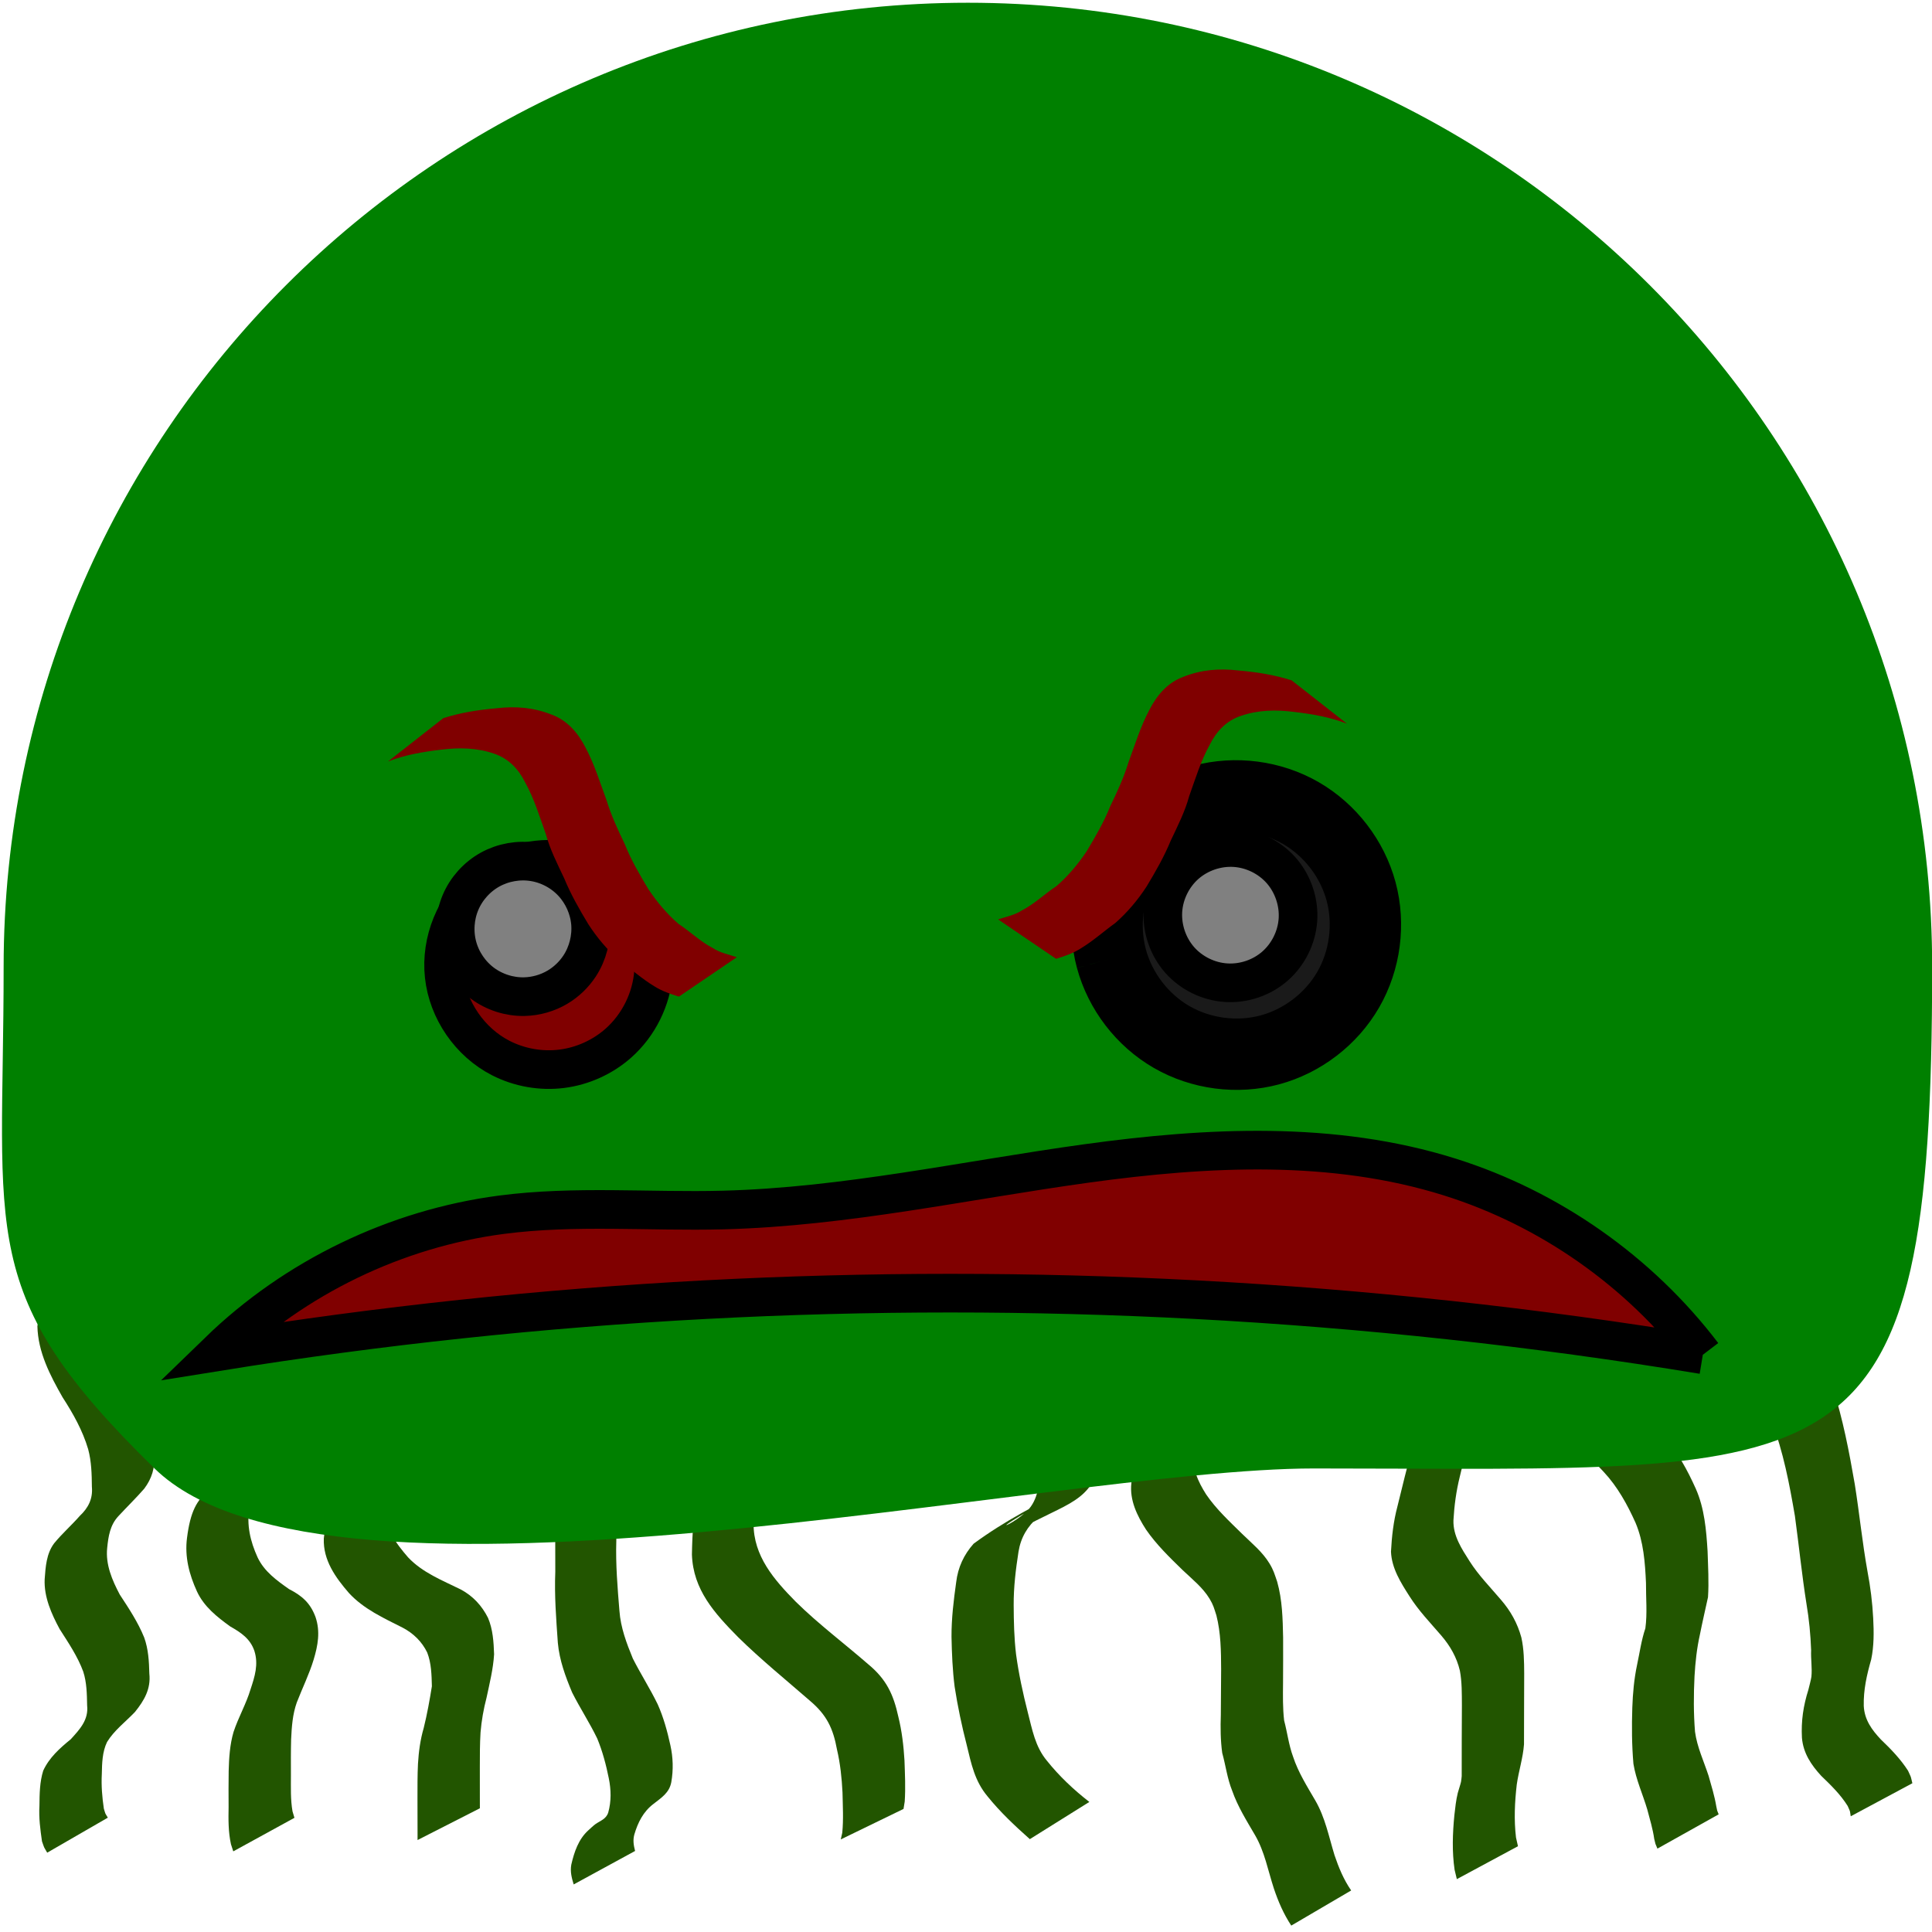 <?xml version="1.0" encoding="UTF-8" standalone="no"?>
<!-- Created with Inkscape (http://www.inkscape.org/) -->

<svg
   xmlns:dc="http://purl.org/dc/elements/1.1/"
   xmlns:cc="http://creativecommons.org/ns#"
   xmlns:rdf="http://www.w3.org/1999/02/22-rdf-syntax-ns#"
   xmlns:svg="http://www.w3.org/2000/svg"
   xmlns="http://www.w3.org/2000/svg"
   xmlns:sodipodi="http://sodipodi.sourceforge.net/DTD/sodipodi-0.dtd"
   xmlns:inkscape="http://www.inkscape.org/namespaces/inkscape"
   width="50"
   height="50"
   id="svg2"
   version="1.1"
   inkscape:version="0.48.4 r9939"
   sodipodi:docname="New document 1">
  <defs
     id="defs4">
    <inkscape:path-effect
       effect="spiro"
       id="path-effect3792"
       is_visible="true" />
    <inkscape:path-effect
       effect="spiro"
       id="path-effect3788"
       is_visible="true" />
    <inkscape:path-effect
       effect="spiro"
       id="path-effect3784"
       is_visible="true" />
    <inkscape:path-effect
       effect="spiro"
       id="path-effect3012"
       is_visible="true" />
    <inkscape:path-effect
       effect="spiro"
       id="path-effect3004"
       is_visible="true" />
    <inkscape:path-effect
       effect="spiro"
       id="path-effect3000"
       is_visible="true" />
    <inkscape:path-effect
       effect="spiro"
       id="path-effect2996"
       is_visible="true" />
    <inkscape:path-effect
       effect="spiro"
       id="path-effect2992"
       is_visible="true" />
  </defs>
  <sodipodi:namedview
     id="base"
     pagecolor="#ffffff"
     bordercolor="#666666"
     borderopacity="1.0"
     inkscape:pageopacity="0.0"
     inkscape:pageshadow="2"
     inkscape:zoom="9.6430405"
     inkscape:cx="41.496647"
     inkscape:cy="16.598659"
     inkscape:document-units="px"
     inkscape:current-layer="layer1"
     showgrid="true"
     inkscape:window-width="1633"
     inkscape:window-height="1026"
     inkscape:window-x="47"
     inkscape:window-y="24"
     inkscape:window-maximized="1">
    <inkscape:grid
       type="xygrid"
       id="grid2985"
       empspacing="5"
       visible="true"
       enabled="true"
       snapvisiblegridlinesonly="true" />
  </sodipodi:namedview>
  <g
     inkscape:label="Layer 1"
     inkscape:groupmode="layer"
     id="layer1"
     transform="translate(0,-1002.362)">
    <path
       style="color:#000000;fill:#225500;fill-opacity:1;fill-rule:nonzero;stroke:none;stroke-width:1;marker:none;visibility:visible;display:inline;overflow:visible;enable-background:accumulate"
       id="path3820"
       d="m 3.44,32.624 c -0.24,0.251 -0.61,0.402 -0.779,0.719 -0.034,0.064 -0.048,0.136 -0.072,0.204 -0.044,0.628 0.272,1.195 0.574,1.722 0.287,0.429 0.537,0.879 0.698,1.371 0.101,0.329 0.119,0.672 0.128,1.013 0.027,0.332 -0.059,0.612 -0.257,0.875 -0.213,0.244 -0.446,0.47 -0.666,0.708 -0.217,0.23 -0.262,0.524 -0.292,0.826 -0.045,0.43 0.129,0.834 0.326,1.206 0.235,0.358 0.471,0.714 0.632,1.111 0.108,0.299 0.125,0.618 0.133,0.933 0.043,0.398 -0.133,0.697 -0.373,0.995 -0.246,0.258 -0.532,0.469 -0.721,0.775 -0.125,0.259 -0.13,0.55 -0.136,0.832 -0.016,0.301 0.009,0.598 0.053,0.895 0.053,0.166 0.018,0.089 0.103,0.232 0,0 -1.569,0.906 -1.569,0.906 l 0,0 c -0.106,-0.185 -0.061,-0.088 -0.135,-0.293 -0.044,-0.306 -0.085,-0.611 -0.066,-0.922 0.003,-0.305 0.006,-0.614 0.098,-0.908 C 1.276,45.484 1.545,45.246 1.832,45.011 2.065,44.754 2.295,44.511 2.255,44.138 2.249,43.844 2.246,43.544 2.154,43.26 2.007,42.864 1.771,42.516 1.544,42.161 1.331,41.767 1.135,41.327 1.156,40.87 1.18,40.547 1.2,40.21 1.401,39.941 1.606,39.69 1.851,39.475 2.065,39.231 2.285,39.024 2.406,38.789 2.378,38.479 2.375,38.152 2.367,37.824 2.282,37.506 2.139,37.022 1.893,36.584 1.619,36.161 1.295,35.592 0.983,34.992 0.968,34.323 c 0.015,-0.085 0.019,-0.172 0.046,-0.253 0.117,-0.346 0.483,-0.535 0.749,-0.751 0,0 1.677,-0.694 1.677,-0.694 z"
       inkscape:connector-curvature="0"
       transform="translate(0,1002.362)" />
    <path
       style="color:#000000;fill:#225500;fill-opacity:1;fill-rule:nonzero;stroke:none;stroke-width:1;marker:none;visibility:visible;display:inline;overflow:visible;enable-background:accumulate"
       id="path3822"
       d="m 6.977,38.252 c -0.478,0.204 -0.981,0.333 -1.431,0.596 2.55,-1.427 1.382,-0.995 1.08,-0.443 -0.103,0.188 -0.137,0.393 -0.171,0.602 -0.078,0.458 0.023,0.885 0.212,1.299 0.172,0.364 0.493,0.594 0.812,0.819 0.34,0.174 0.554,0.363 0.687,0.725 0.127,0.376 0.062,0.732 -0.049,1.101 -0.116,0.381 -0.293,0.738 -0.436,1.108 -0.11,0.308 -0.132,0.635 -0.147,0.959 -0.008,0.308 -0.006,0.617 -0.005,0.925 5.524e-4,0.313 -0.013,0.624 0.041,0.934 0.017,0.056 0.034,0.112 0.05,0.168 0,0 -1.583,0.868 -1.583,0.868 l 0,0 c -0.02,-0.062 -0.04,-0.123 -0.06,-0.185 -0.07,-0.319 -0.067,-0.637 -0.061,-0.963 -6.135e-4,-0.311 -0.004,-0.622 0.002,-0.932 0.009,-0.339 0.03,-0.682 0.126,-1.01 0.124,-0.377 0.326,-0.723 0.44,-1.104 0.11,-0.332 0.21,-0.646 0.099,-0.995 C 6.476,42.41 6.238,42.251 5.957,42.092 5.616,41.845 5.282,41.582 5.099,41.19 4.897,40.749 4.776,40.29 4.84,39.8 c 0.172,-1.354 0.663,-1.241 2.104,-2.077 0.473,-0.231 0.978,-0.385 1.465,-0.583 0,0 -1.431,1.112 -1.431,1.112 z"
       inkscape:connector-curvature="0"
       transform="translate(0,1002.362)" />
    <path
       style="color:#000000;fill:#225500;fill-opacity:1;fill-rule:nonzero;stroke:none;stroke-width:1;marker:none;visibility:visible;display:inline;overflow:visible;enable-background:accumulate"
       id="path3824"
       d="m 10.294,38.622 c -0.428,0.186 -0.876,0.32 -1.298,0.52 3.221,-1.64 1.453,-1.009 1.157,-0.594 -0.1,0.14 -0.125,0.309 -0.154,0.474 -0.055,0.516 0.244,0.915 0.563,1.283 0.376,0.398 0.883,0.593 1.362,0.83 0.315,0.168 0.548,0.42 0.706,0.736 0.126,0.297 0.146,0.623 0.157,0.942 -0.023,0.378 -0.116,0.751 -0.195,1.121 -0.077,0.296 -0.131,0.597 -0.156,0.902 -0.018,0.295 -0.018,0.591 -0.018,0.887 -4.43e-4,0.308 3.57e-4,0.615 6.43e-4,0.923 1.32e-4,0.051 2.64e-4,0.102 3.96e-4,0.152 0,0 -1.613,0.822 -1.613,0.822 l 0,0 c 5.1e-5,-0.051 1.03e-4,-0.102 1.54e-4,-0.153 -3.64e-4,-0.307 -8.65e-4,-0.615 -0.002,-0.922 5.03e-4,-0.299 -0.002,-0.599 0.013,-0.898 0.019,-0.315 0.06,-0.626 0.149,-0.929 0.088,-0.354 0.153,-0.718 0.211,-1.078 -0.008,-0.294 -0.013,-0.596 -0.121,-0.873 -0.137,-0.282 -0.356,-0.496 -0.635,-0.643 C 9.927,41.874 9.415,41.644 9.031,41.228 8.681,40.824 8.36,40.377 8.38,39.817 c 0.03,-0.264 0.059,-0.664 0.318,-0.819 0.564,-0.335 1.139,-0.65 1.709,-0.976 0.435,-0.182 0.882,-0.333 1.316,-0.52 0,0 -1.429,1.119 -1.429,1.119 z"
       inkscape:connector-curvature="0"
       transform="translate(0,1002.362)" />
    <path
       style="color:#000000;fill:#225500;fill-opacity:1;fill-rule:nonzero;stroke:none;stroke-width:1;marker:none;visibility:visible;display:inline;overflow:visible;enable-background:accumulate"
       id="path3826"
       d="m 15.969,37.846 c -0.022,0.677 -0.018,1.354 -0.019,2.03 -0.019,0.607 0.031,1.21 0.081,1.814 0.031,0.432 0.184,0.837 0.347,1.233 0.203,0.401 0.446,0.779 0.643,1.184 0.151,0.338 0.249,0.697 0.328,1.058 0.071,0.318 0.08,0.638 0.024,0.958 -0.051,0.277 -0.259,0.403 -0.462,0.563 -0.264,0.2 -0.404,0.483 -0.495,0.793 -0.04,0.148 -0.017,0.28 0.02,0.424 0,0 -1.589,0.866 -1.589,0.866 l 0,0 c -0.052,-0.17 -0.094,-0.331 -0.062,-0.511 0.075,-0.327 0.186,-0.66 0.443,-0.891 0.038,-0.035 0.137,-0.127 0.181,-0.158 0.131,-0.092 0.277,-0.13 0.332,-0.3 0.082,-0.294 0.075,-0.591 0.014,-0.89 -0.07,-0.348 -0.162,-0.696 -0.298,-1.025 -0.197,-0.409 -0.446,-0.787 -0.65,-1.192 -0.173,-0.412 -0.33,-0.837 -0.37,-1.286 -0.043,-0.612 -0.091,-1.223 -0.066,-1.837 -9.54e-4,-0.67 0.003,-1.341 -0.019,-2.011 0,0 1.618,-0.824 1.618,-0.824 z"
       inkscape:connector-curvature="0"
       transform="translate(0,1002.362)" />
    <path
       style="color:#000000;fill:#225500;fill-opacity:1;fill-rule:nonzero;stroke:none;stroke-width:1;marker:none;visibility:visible;display:inline;overflow:visible;enable-background:accumulate"
       id="path3828"
       d="m 20.448,36.687 c -0.659,0.307 -2.446,1.338 0.257,-0.206 -0.47,0.317 -0.752,0.826 -0.967,1.337 -0.188,0.516 -0.217,1.063 -0.236,1.606 -0.005,0.846 0.532,1.46 1.095,2.031 0.59,0.581 1.255,1.078 1.879,1.621 0.465,0.386 0.647,0.777 0.773,1.353 0.092,0.372 0.136,0.75 0.159,1.131 0.012,0.354 0.03,0.71 0.006,1.064 -0.01,0.064 -0.021,0.127 -0.031,0.191 0,0 -1.624,0.789 -1.624,0.789 l 0,0 c 0.013,-0.058 0.026,-0.115 0.039,-0.173 0.034,-0.346 0.013,-0.695 0.006,-1.043 -0.019,-0.374 -0.057,-0.746 -0.143,-1.111 -0.1,-0.547 -0.264,-0.892 -0.698,-1.26 -0.625,-0.544 -1.27,-1.067 -1.861,-1.648 -0.61,-0.62 -1.164,-1.224 -1.195,-2.138 0.011,-0.56 0.033,-1.124 0.209,-1.661 0.195,-0.535 0.48,-1.065 0.916,-1.441 0.937,-0.544 1.861,-1.099 2.834,-1.574 0,0 -1.416,1.133 -1.416,1.133 z"
       inkscape:connector-curvature="0"
       transform="translate(0,1002.362)" />
    <path
       style="color:#000000;fill:#225500;fill-opacity:1;fill-rule:nonzero;stroke:none;stroke-width:1;marker:none;visibility:visible;display:inline;overflow:visible;enable-background:accumulate"
       id="path3830"
       d="m 26.651,47.596 c -0.389,-0.346 -0.769,-0.702 -1.096,-1.109 -0.33,-0.396 -0.418,-0.837 -0.535,-1.321 -0.129,-0.499 -0.235,-1.004 -0.314,-1.513 -0.055,-0.429 -0.072,-0.861 -0.081,-1.292 -0.002,-0.474 0.055,-0.946 0.121,-1.414 0.046,-0.383 0.197,-0.71 0.451,-0.996 0.795,-0.586 1.68,-1.046 2.568,-1.479 -2.794,1.499 -1.425,0.99 -1.087,0.518 0.115,-0.161 0.164,-0.342 0.212,-0.53 0.07,-0.376 0.068,-0.76 0.066,-1.14 0.038,-0.306 -0.084,-0.551 -0.208,-0.817 -0.055,-0.117 -0.087,-0.242 -0.116,-0.368 0,0 1.599,-0.859 1.599,-0.859 l 0,0 c 0.023,0.114 0.048,0.228 0.096,0.335 0.13,0.288 0.276,0.559 0.24,0.889 -8.77e-4,0.393 -3.5e-5,0.788 -0.053,1.178 -0.231,1.224 -0.909,1.201 -2.157,1.919 -0.577,0.277 -1.473,0.814 0.98,-0.603 0.107,-0.062 -0.211,0.128 -0.319,0.188 -0.049,0.027 -0.098,0.054 -0.147,0.08 -0.28,0.234 -0.453,0.531 -0.512,0.895 -0.071,0.458 -0.128,0.92 -0.125,1.384 0.002,0.426 0.011,0.852 0.062,1.276 0.069,0.505 0.177,1.004 0.303,1.498 0.115,0.445 0.19,0.888 0.496,1.254 0.32,0.4 0.693,0.751 1.097,1.065 0,0 -1.54,0.963 -1.54,0.963 z"
       inkscape:connector-curvature="0"
       transform="translate(0,1002.362)" />
    <path
       style="color:#000000;fill:#225500;fill-opacity:1;fill-rule:nonzero;stroke:none;stroke-width:1;marker:none;visibility:visible;display:inline;overflow:visible;enable-background:accumulate"
       id="path3832"
       d="m 32.648,35.81 c -0.377,0.331 -0.805,0.593 -1.222,0.869 -0.335,0.21 -0.462,0.531 -0.524,0.903 -0.066,0.405 0.103,0.762 0.314,1.095 0.261,0.382 0.602,0.696 0.93,1.019 0.247,0.241 0.526,0.466 0.707,0.765 0.111,0.183 0.132,0.277 0.201,0.476 0.132,0.469 0.143,0.958 0.153,1.442 0.004,0.394 -0.002,0.787 -0.002,1.181 -0.003,0.323 -0.009,0.644 0.028,0.964 0.082,0.311 0.12,0.635 0.231,0.937 0.134,0.408 0.363,0.769 0.577,1.137 0.254,0.438 0.35,0.935 0.496,1.413 0.109,0.323 0.237,0.632 0.431,0.914 0,0 -1.55,0.909 -1.55,0.909 l 0,0 c -0.198,-0.3 -0.337,-0.621 -0.451,-0.962 -0.151,-0.462 -0.237,-0.948 -0.484,-1.374 -0.219,-0.376 -0.452,-0.745 -0.596,-1.159 -0.126,-0.313 -0.166,-0.649 -0.256,-0.973 -0.045,-0.328 -0.047,-0.656 -0.036,-0.987 0.004,-0.393 0.007,-0.787 0.008,-1.18 -0.002,-0.467 -0.007,-0.939 -0.123,-1.394 -0.06,-0.183 -0.076,-0.264 -0.176,-0.429 -0.176,-0.291 -0.45,-0.507 -0.693,-0.738 -0.339,-0.33 -0.682,-0.661 -0.952,-1.053 -0.232,-0.36 -0.429,-0.764 -0.379,-1.204 0.043,-0.395 0.134,-0.792 0.469,-1.044 0.404,-0.283 0.843,-0.516 1.215,-0.845 0,0 1.68,-0.681 1.68,-0.681 z"
       inkscape:connector-curvature="0"
       transform="translate(0,1002.362)" />
    <path
       style="color:#000000;fill:#225500;fill-opacity:1;fill-rule:nonzero;stroke:none;stroke-width:1;marker:none;visibility:visible;display:inline;overflow:visible;enable-background:accumulate"
       id="path3834"
       d="m 38.201,36.643 c -0.165,0.519 -0.297,1.046 -0.422,1.575 -0.092,0.37 -0.143,0.748 -0.164,1.128 -0.011,0.4 0.211,0.733 0.417,1.057 0.23,0.363 0.532,0.669 0.809,0.995 0.252,0.29 0.43,0.609 0.531,0.978 0.069,0.306 0.072,0.622 0.074,0.934 8.76e-4,0.307 -0.003,0.613 -0.003,0.92 -0.002,0.305 -2.95e-4,0.609 -0.002,0.914 -0.026,0.352 -0.137,0.688 -0.187,1.037 -0.053,0.457 -0.075,0.917 -0.02,1.374 0.017,0.075 0.034,0.15 0.051,0.225 0,0 -1.582,0.852 -1.582,0.852 l 0,0 c -0.019,-0.08 -0.039,-0.16 -0.058,-0.241 -0.069,-0.47 -0.052,-0.941 -0.006,-1.413 0.022,-0.194 0.042,-0.389 0.089,-0.579 0.016,-0.063 0.07,-0.221 0.083,-0.285 0.01,-0.049 0.012,-0.099 0.018,-0.149 -0.001,-0.305 6.71e-4,-0.609 8.55e-4,-0.914 0.002,-0.306 0.003,-0.613 0.004,-0.919 -0.002,-0.299 0.003,-0.6 -0.052,-0.895 -0.083,-0.347 -0.25,-0.64 -0.483,-0.911 -0.284,-0.33 -0.589,-0.646 -0.822,-1.016 -0.225,-0.352 -0.46,-0.722 -0.478,-1.152 0.02,-0.393 0.064,-0.783 0.165,-1.165 0.127,-0.524 0.256,-1.047 0.4,-1.567 0,0 1.637,-0.784 1.637,-0.784 z"
       inkscape:connector-curvature="0"
       transform="translate(0,1002.362)" />
    <path
       style="color:#000000;fill:#225500;fill-opacity:1;fill-rule:nonzero;stroke:none;stroke-width:1;marker:none;visibility:visible;display:inline;overflow:visible;enable-background:accumulate"
       id="path3836"
       d="m 41.821,36.115 c 0.456,0.293 0.851,0.655 1.218,1.051 0.372,0.392 0.629,0.876 0.849,1.364 0.224,0.509 0.27,1.065 0.304,1.613 0.012,0.397 0.037,0.796 0.011,1.192 -0.07,0.322 -0.145,0.642 -0.209,0.965 -0.08,0.356 -0.119,0.718 -0.14,1.082 -0.024,0.479 -0.026,0.958 0.013,1.436 0.054,0.398 0.228,0.762 0.351,1.14 0.074,0.261 0.154,0.519 0.199,0.788 0.032,0.149 0.01,0.079 0.062,0.209 0,0 -1.585,0.887 -1.585,0.887 l 0,0 c -0.067,-0.161 -0.04,-0.078 -0.082,-0.248 -0.037,-0.262 -0.114,-0.512 -0.181,-0.767 -0.117,-0.395 -0.292,-0.771 -0.358,-1.18 -0.042,-0.484 -0.045,-0.968 -0.029,-1.454 0.013,-0.371 0.046,-0.741 0.123,-1.105 0.068,-0.317 0.111,-0.639 0.215,-0.947 0.053,-0.388 0.013,-0.784 0.016,-1.175 -0.024,-0.528 -0.062,-1.063 -0.27,-1.556 -0.212,-0.472 -0.466,-0.933 -0.821,-1.314 -0.356,-0.386 -0.743,-0.741 -1.208,-0.992 0,0 1.522,-0.99 1.522,-0.99 z"
       inkscape:connector-curvature="0"
       transform="translate(0,1002.362)" />
    <path
       style="color:#000000;fill:#225500;fill-opacity:1;fill-rule:nonzero;stroke:none;stroke-width:1;marker:none;visibility:visible;display:inline;overflow:visible;enable-background:accumulate"
       id="path3838"
       d="m 47.43,35.907 c 0.264,0.814 0.425,1.659 0.571,2.501 0.12,0.753 0.195,1.512 0.33,2.263 0.076,0.399 0.126,0.801 0.147,1.207 0.019,0.361 0.022,0.717 -0.052,1.071 -0.114,0.397 -0.202,0.786 -0.192,1.201 0.019,0.36 0.208,0.618 0.445,0.87 0.259,0.247 0.507,0.504 0.701,0.806 0.094,0.21 0.057,0.102 0.112,0.324 0,0 -1.595,0.855 -1.595,0.855 l 0,0 c -0.03,-0.181 -0.004,-0.092 -0.08,-0.268 -0.185,-0.295 -0.433,-0.537 -0.683,-0.777 -0.262,-0.285 -0.466,-0.588 -0.5,-0.986 -0.023,-0.436 0.035,-0.826 0.166,-1.241 0.015,-0.06 0.072,-0.276 0.079,-0.34 0.023,-0.227 -0.018,-0.459 -0.007,-0.686 -0.015,-0.401 -0.053,-0.801 -0.12,-1.196 -0.12,-0.757 -0.196,-1.519 -0.3,-2.278 -0.142,-0.827 -0.3,-1.664 -0.602,-2.449 0,0 1.581,-0.876 1.581,-0.876 z"
       inkscape:connector-curvature="0"
       transform="translate(0,1002.362)" />
    <path
       transform="matrix(1.085,0,0,1.085,-4.246,999.178)"
       style="color:#000000;fill:#008000;fill-opacity:1;fill-rule:nonzero;stroke:none;stroke-width:1;marker:none;visibility:visible;display:inline;overflow:visible;enable-background:accumulate"
       d="m 50,26 c 0,12.703 -2.045,11.961 -14.748,11.961 -6.253,0 -23.506,4.049 -27.652,0 C 3.325,33.784 4,32.449 4,26 4,13.297 14.297,3 27,3 39.703,3 50,13.297 50,26 z"
       id="path2987"
       inkscape:connector-curvature="0"
       sodipodi:nodetypes="ssssss" />
    <path
       style="fill:#800000;stroke:#000000;stroke-width:1px;stroke-linecap:butt;stroke-linejoin:miter;stroke-opacity:1"
       d="m 44.069,1037.422 c -4.35,-0.717 -8.74,-1.193 -13.143,-1.426 -8.439,-0.446 -16.926,0 -25.27,1.343 1.98,-1.921 4.589,-3.182 7.325,-3.54 1.898,-0.248 3.824,-0.073 5.738,-0.122 3.161,-0.081 6.269,-0.773 9.401,-1.205 3.132,-0.432 6.383,-0.597 9.399,0.351 2.586,0.812 4.909,2.443 6.551,4.6"
       id="path2990"
       inkscape:path-effect="#path-effect2992"
       inkscape:original-d="m 44.068656,1037.422 c -3.971789,2.7905 -9.262534,-2.7193 -13.143095,-1.4258 -3.575918,1.1919 -22.3001714,4.3131 -25.2704284,1.3428 2.173107,-0.8807 5.1888754,-2.132 7.3247624,-3.5403 1.322298,-0.8815 4.147685,0.673 5.73773,-0.122 1.742732,-0.8714 16.829131,-1.5116 18.800222,-0.8546 2.296809,0.7656 4.808764,2.8507 6.550809,4.5999 z"
       inkscape:connector-curvature="0"
       sodipodi:nodetypes="csccssc" />
    <path
       style="fill:#800000;stroke:#000000;stroke-width:1px;stroke-linecap:butt;stroke-linejoin:miter;stroke-opacity:1"
       d="m 16,27 c -0.407,0.359 -0.923,0.592 -1.461,0.66 -0.538,0.068 -1.096,-0.031 -1.579,-0.278 -0.799,-0.409 -1.369,-1.237 -1.465,-2.13 -0.097,-0.893 0.283,-1.823 0.976,-2.394 0.544,-0.448 1.267,-0.671 1.969,-0.609 0.702,0.062 1.374,0.409 1.831,0.946 0.457,0.536 0.693,1.255 0.643,1.958 C 16.864,25.855 16.528,26.534 16,27"
       id="path2994"
       inkscape:path-effect="#path-effect2996"
       inkscape:original-d="m 16,27 c -0.819353,-0.134259 -1.930858,0.381776 -3.040369,0.381776 -2.58231,0 -2.610875,-3.816367 -0.489043,-4.523645 C 15.359424,21.895186 19.192866,25.501809 16,27 z"
       inkscape:connector-curvature="0"
       transform="translate(0,1002.362)" />
    <path
       style="fill:#808080;stroke:#000000;stroke-width:1px;stroke-linecap:butt;stroke-linejoin:miter;stroke-opacity:1"
       d="m 15,25 c -0.146,0.223 -0.344,0.412 -0.573,0.548 -0.258,0.153 -0.556,0.238 -0.856,0.245 -0.388,0.009 -0.778,-0.117 -1.089,-0.349 -0.311,-0.233 -0.541,-0.572 -0.642,-0.947 -0.101,-0.375 -0.073,-0.784 0.078,-1.141 0.151,-0.358 0.425,-0.662 0.765,-0.851 0.34,-0.188 0.743,-0.259 1.127,-0.198 0.384,0.061 0.745,0.254 1.009,0.539 0.264,0.285 0.43,0.659 0.463,1.046 C 15.313,24.278 15.213,24.675 15,25"
       id="path3002"
       inkscape:path-effect="#path-effect3004"
       inkscape:original-d="m 15,25 c -1.582441,1.066875 1.420491,-1.022653 -0.573241,0.547866 -0.233065,0.183592 -0.559134,0.244522 -0.855825,0.244522 C 10.368757,25.792388 18.027013,21.125158 15,25 z"
       inkscape:connector-curvature="0"
       transform="translate(0,1002.362)" />
    <path
       style="fill:#1a1a1a;stroke:#000000;stroke-width:1.847px;stroke-linecap:butt;stroke-linejoin:miter;stroke-opacity:1"
       d="m 28.763,1027.171 c 0.228,0.846 0.802,1.593 1.561,2.03 0.759,0.437 1.693,0.559 2.539,0.332 0.846,-0.228 1.593,-0.802 2.03,-1.561 0.437,-0.759 0.559,-1.693 0.332,-2.539 -0.228,-0.846 -0.802,-1.593 -1.561,-2.03 -0.759,-0.437 -1.693,-0.559 -2.539,-0.332 -0.846,0.228 -1.593,0.802 -2.03,1.561 -0.437,0.759 -0.559,1.693 -0.332,2.539"
       id="path3010"
       inkscape:path-effect="#path-effect3012"
       inkscape:original-d="m 28.763137,1027.1713 c -6.570407,-25.5486 20.893107,-8.9535 6.462193,-1.7381 -1.865383,0.9327 -4.363036,2.1507 -6.462193,1.7381 z"
       inkscape:connector-curvature="0" />
    <path
       style="fill:#808080;stroke:#000000;stroke-width:1px;stroke-linecap:butt;stroke-linejoin:miter;stroke-opacity:1"
       d="m 33,25 c 0.344,-0.303 0.562,-0.745 0.591,-1.203 0.029,-0.458 -0.13,-0.924 -0.432,-1.269 -0.303,-0.344 -0.745,-0.562 -1.203,-0.591 -0.458,-0.029 -0.924,0.13 -1.269,0.432 -0.344,0.303 -0.562,0.745 -0.591,1.203 -0.029,0.458 0.13,0.924 0.432,1.269 0.303,0.344 0.745,0.562 1.203,0.591 C 32.189,25.462 32.656,25.303 33,25"
       id="path2998"
       inkscape:path-effect="#path-effect3000"
       inkscape:original-d="M 33,25 C 30.937665,25.468972 30.687428,24.020433 30.687428,22.369089 30.687428,17.666799 43.150363,21.391282 33,25 z"
       inkscape:connector-curvature="0"
       transform="translate(0,1002.362)" />
    <path
       style="color:#000000;fill:#800000;fill-opacity:1;fill-rule:nonzero;stroke:none;stroke-width:1;marker:none;visibility:visible;display:inline;overflow:visible;enable-background:accumulate"
       id="path3794"
       d="m 11.468,18.587 c 0.449,-0.144 0.914,-0.217 1.383,-0.257 0.495,-0.06 0.97,-0.019 1.432,0.167 0.407,0.15 0.682,0.48 0.874,0.856 0.229,0.431 0.371,0.899 0.54,1.356 0.12,0.393 0.292,0.763 0.47,1.132 0.164,0.413 0.388,0.796 0.616,1.176 0.224,0.331 0.476,0.633 0.778,0.894 0.304,0.2 0.563,0.457 0.888,0.625 0.189,0.125 0.41,0.165 0.621,0.236 0,0 -1.5,1.02 -1.5,1.02 l 0,0 c -0.222,-0.068 -0.44,-0.143 -0.637,-0.268 -0.32,-0.192 -0.597,-0.445 -0.9,-0.662 -0.312,-0.276 -0.579,-0.592 -0.806,-0.942 -0.232,-0.384 -0.455,-0.774 -0.626,-1.19 -0.177,-0.375 -0.367,-0.745 -0.476,-1.148 -0.162,-0.451 -0.3,-0.913 -0.534,-1.334 -0.173,-0.346 -0.427,-0.616 -0.802,-0.743 -0.449,-0.155 -0.909,-0.162 -1.379,-0.103 -0.466,0.055 -0.931,0.134 -1.37,0.306 0,0 1.429,-1.119 1.429,-1.119 z"
       inkscape:connector-curvature="0"
       transform="translate(0,1002.362)" />
    <path
       style="color:#000000;fill:#800000;fill-opacity:1;fill-rule:nonzero;stroke:none;stroke-width:1;marker:none;visibility:visible;display:inline;overflow:visible;enable-background:accumulate"
       id="path3794-5"
       d="m 33.433,1019.971 c -0.449,-0.144 -0.914,-0.217 -1.383,-0.257 -0.495,-0.06 -0.97,-0.019 -1.432,0.167 -0.407,0.15 -0.682,0.48 -0.874,0.856 -0.229,0.431 -0.371,0.899 -0.54,1.356 -0.12,0.393 -0.292,0.763 -0.47,1.132 -0.164,0.413 -0.388,0.796 -0.616,1.176 -0.224,0.331 -0.476,0.633 -0.778,0.894 -0.304,0.2 -0.563,0.457 -0.888,0.625 -0.189,0.125 -0.41,0.165 -0.621,0.236 0,0 1.5,1.02 1.5,1.02 l 0,0 c 0.222,-0.068 0.44,-0.143 0.637,-0.268 0.32,-0.192 0.597,-0.445 0.9,-0.662 0.312,-0.276 0.579,-0.592 0.806,-0.942 0.232,-0.384 0.455,-0.774 0.626,-1.19 0.177,-0.375 0.367,-0.745 0.476,-1.148 0.162,-0.451 0.3,-0.913 0.534,-1.334 0.173,-0.346 0.427,-0.616 0.802,-0.743 0.449,-0.155 0.909,-0.162 1.379,-0.103 0.466,0.055 0.931,0.134 1.37,0.306 0,0 -1.429,-1.119 -1.429,-1.119 z"
       inkscape:connector-curvature="0" />
  </g>
</svg>
